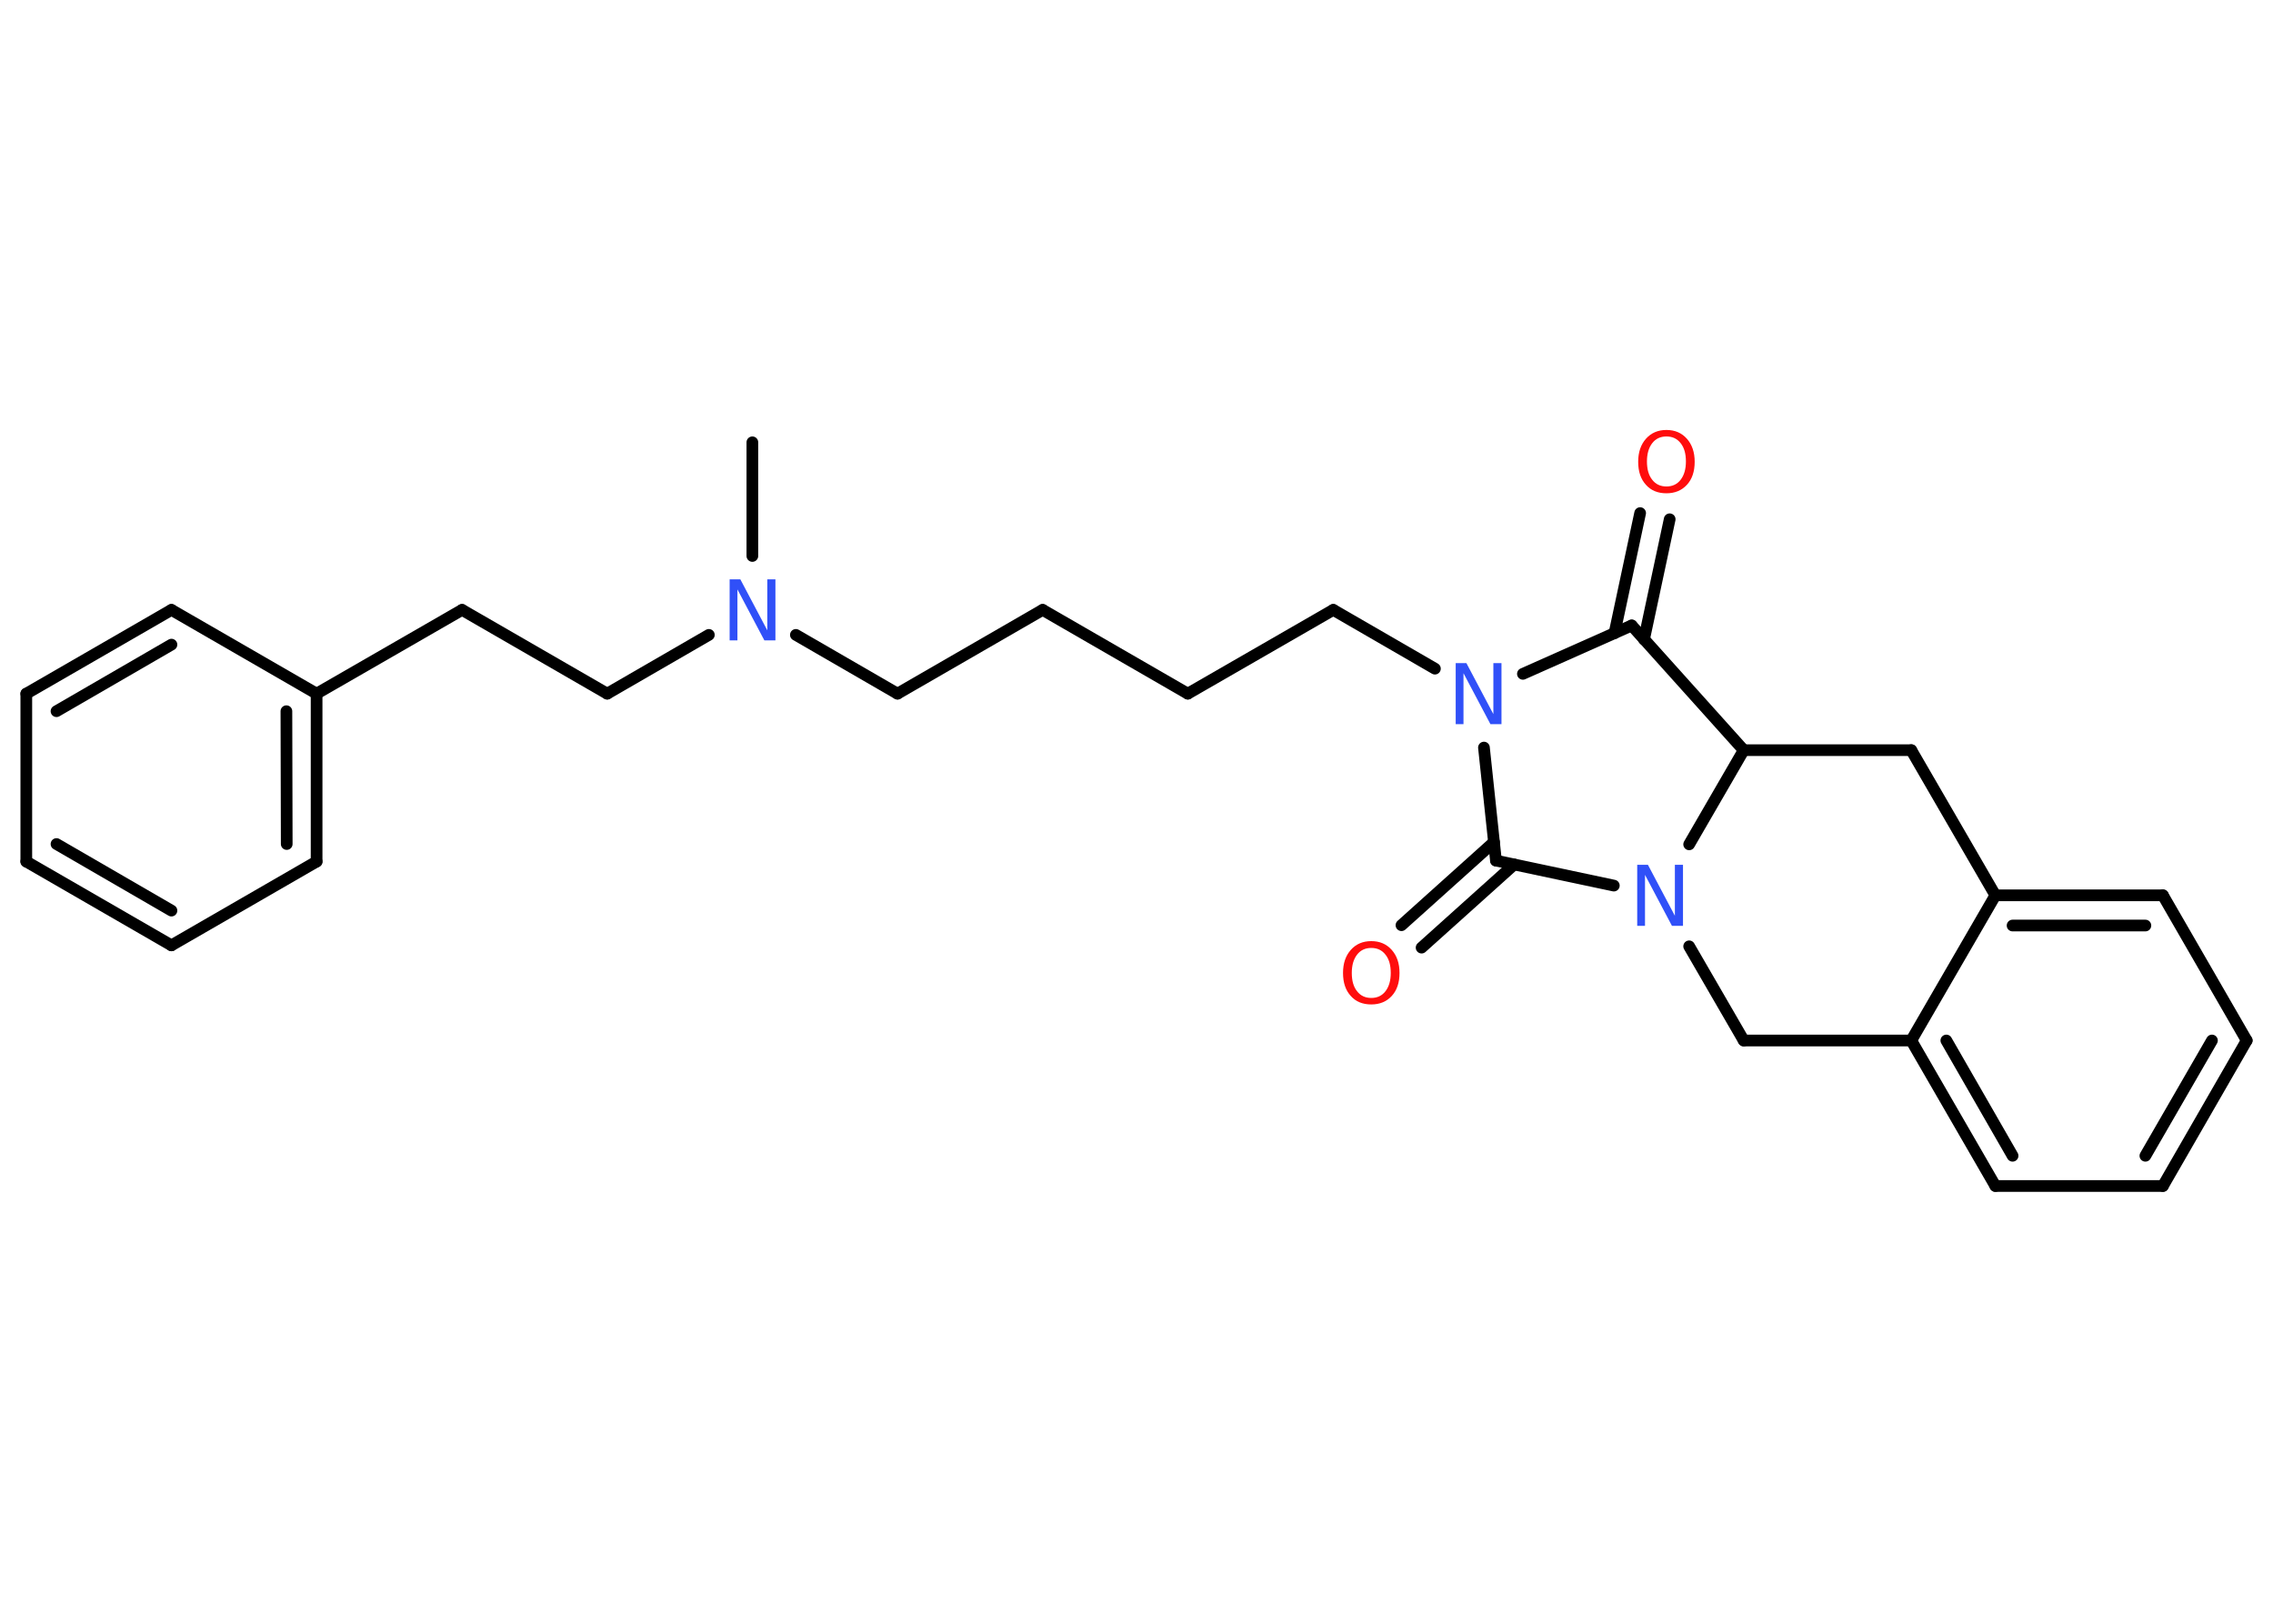 <?xml version='1.0' encoding='UTF-8'?>
<!DOCTYPE svg PUBLIC "-//W3C//DTD SVG 1.1//EN" "http://www.w3.org/Graphics/SVG/1.1/DTD/svg11.dtd">
<svg version='1.2' xmlns='http://www.w3.org/2000/svg' xmlns:xlink='http://www.w3.org/1999/xlink' width='70.0mm' height='50.0mm' viewBox='0 0 70.0 50.0'>
  <desc>Generated by the Chemistry Development Kit (http://github.com/cdk)</desc>
  <g stroke-linecap='round' stroke-linejoin='round' stroke='#000000' stroke-width='.36' fill='#3050F8'>
    <rect x='.0' y='.0' width='70.0' height='50.0' fill='#FFFFFF' stroke='none'/>
    <g id='mol1' class='mol'>
      <line id='mol1bnd1' class='bond' x1='23.17' y1='13.62' x2='23.17' y2='17.12'/>
      <line id='mol1bnd2' class='bond' x1='24.51' y1='19.55' x2='27.64' y2='21.36'/>
      <line id='mol1bnd3' class='bond' x1='27.64' y1='21.36' x2='32.11' y2='18.78'/>
      <line id='mol1bnd4' class='bond' x1='32.11' y1='18.78' x2='36.58' y2='21.36'/>
      <line id='mol1bnd5' class='bond' x1='36.58' y1='21.36' x2='41.06' y2='18.78'/>
      <line id='mol1bnd6' class='bond' x1='41.06' y1='18.78' x2='44.19' y2='20.59'/>
      <line id='mol1bnd7' class='bond' x1='46.9' y1='20.75' x2='50.25' y2='19.26'/>
      <g id='mol1bnd8' class='bond'>
        <line x1='49.72' y1='19.5' x2='50.51' y2='15.8'/>
        <line x1='50.63' y1='19.69' x2='51.42' y2='15.99'/>
      </g>
      <line id='mol1bnd9' class='bond' x1='50.25' y1='19.26' x2='53.7' y2='23.1'/>
      <line id='mol1bnd10' class='bond' x1='53.7' y1='23.1' x2='58.86' y2='23.1'/>
      <line id='mol1bnd11' class='bond' x1='58.86' y1='23.1' x2='61.45' y2='27.57'/>
      <g id='mol1bnd12' class='bond'>
        <line x1='66.61' y1='27.57' x2='61.45' y2='27.57'/>
        <line x1='66.07' y1='28.5' x2='61.98' y2='28.5'/>
      </g>
      <line id='mol1bnd13' class='bond' x1='66.61' y1='27.57' x2='69.19' y2='32.04'/>
      <g id='mol1bnd14' class='bond'>
        <line x1='66.61' y1='36.52' x2='69.19' y2='32.04'/>
        <line x1='66.07' y1='35.59' x2='68.12' y2='32.04'/>
      </g>
      <line id='mol1bnd15' class='bond' x1='66.61' y1='36.52' x2='61.45' y2='36.52'/>
      <g id='mol1bnd16' class='bond'>
        <line x1='58.86' y1='32.04' x2='61.45' y2='36.52'/>
        <line x1='59.94' y1='32.04' x2='61.98' y2='35.59'/>
      </g>
      <line id='mol1bnd17' class='bond' x1='61.45' y1='27.57' x2='58.86' y2='32.04'/>
      <line id='mol1bnd18' class='bond' x1='58.86' y1='32.04' x2='53.7' y2='32.04'/>
      <line id='mol1bnd19' class='bond' x1='53.7' y1='32.04' x2='52.02' y2='29.14'/>
      <line id='mol1bnd20' class='bond' x1='53.7' y1='23.1' x2='52.02' y2='26.0'/>
      <line id='mol1bnd21' class='bond' x1='49.7' y1='27.27' x2='46.07' y2='26.5'/>
      <line id='mol1bnd22' class='bond' x1='45.7' y1='23.02' x2='46.07' y2='26.5'/>
      <g id='mol1bnd23' class='bond'>
        <line x1='46.63' y1='26.62' x2='43.78' y2='29.18'/>
        <line x1='46.01' y1='25.93' x2='43.16' y2='28.49'/>
      </g>
      <line id='mol1bnd24' class='bond' x1='21.83' y1='19.55' x2='18.7' y2='21.36'/>
      <line id='mol1bnd25' class='bond' x1='18.7' y1='21.36' x2='14.23' y2='18.78'/>
      <line id='mol1bnd26' class='bond' x1='14.23' y1='18.78' x2='9.75' y2='21.36'/>
      <g id='mol1bnd27' class='bond'>
        <line x1='9.75' y1='26.53' x2='9.75' y2='21.36'/>
        <line x1='8.83' y1='25.99' x2='8.82' y2='21.9'/>
      </g>
      <line id='mol1bnd28' class='bond' x1='9.75' y1='26.53' x2='5.28' y2='29.11'/>
      <g id='mol1bnd29' class='bond'>
        <line x1='.81' y1='26.53' x2='5.28' y2='29.11'/>
        <line x1='1.74' y1='25.99' x2='5.28' y2='28.04'/>
      </g>
      <line id='mol1bnd30' class='bond' x1='.81' y1='26.53' x2='.81' y2='21.36'/>
      <g id='mol1bnd31' class='bond'>
        <line x1='5.28' y1='18.78' x2='.81' y2='21.36'/>
        <line x1='5.28' y1='19.85' x2='1.74' y2='21.9'/>
      </g>
      <line id='mol1bnd32' class='bond' x1='9.75' y1='21.36' x2='5.28' y2='18.78'/>
      <path id='mol1atm2' class='atom' d='M22.46 17.84h.34l.83 1.57v-1.57h.25v1.88h-.34l-.83 -1.57v1.57h-.24v-1.88z' stroke='none'/>
      <path id='mol1atm7' class='atom' d='M44.82 20.42h.34l.83 1.57v-1.57h.25v1.88h-.34l-.83 -1.57v1.57h-.24v-1.88z' stroke='none'/>
      <path id='mol1atm9' class='atom' d='M51.32 13.44q-.28 .0 -.44 .21q-.16 .21 -.16 .56q.0 .36 .16 .56q.16 .21 .44 .21q.28 .0 .44 -.21q.16 -.21 .16 -.56q.0 -.36 -.16 -.56q-.16 -.21 -.44 -.21zM51.32 13.24q.39 .0 .63 .27q.24 .27 .24 .71q.0 .45 -.24 .71q-.24 .26 -.63 .26q-.4 .0 -.63 -.26q-.24 -.26 -.24 -.71q.0 -.44 .24 -.71q.24 -.27 .63 -.27z' stroke='none' fill='#FF0D0D'/>
      <path id='mol1atm19' class='atom' d='M50.41 26.63h.34l.83 1.57v-1.57h.25v1.88h-.34l-.83 -1.57v1.57h-.24v-1.88z' stroke='none'/>
      <path id='mol1atm21' class='atom' d='M42.23 29.19q-.28 .0 -.44 .21q-.16 .21 -.16 .56q.0 .36 .16 .56q.16 .21 .44 .21q.28 .0 .44 -.21q.16 -.21 .16 -.56q.0 -.36 -.16 -.56q-.16 -.21 -.44 -.21zM42.23 28.98q.39 .0 .63 .27q.24 .27 .24 .71q.0 .45 -.24 .71q-.24 .26 -.63 .26q-.4 .0 -.63 -.26q-.24 -.26 -.24 -.71q.0 -.44 .24 -.71q.24 -.27 .63 -.27z' stroke='none' fill='#FF0D0D'/>
    </g>
  </g>
</svg>
